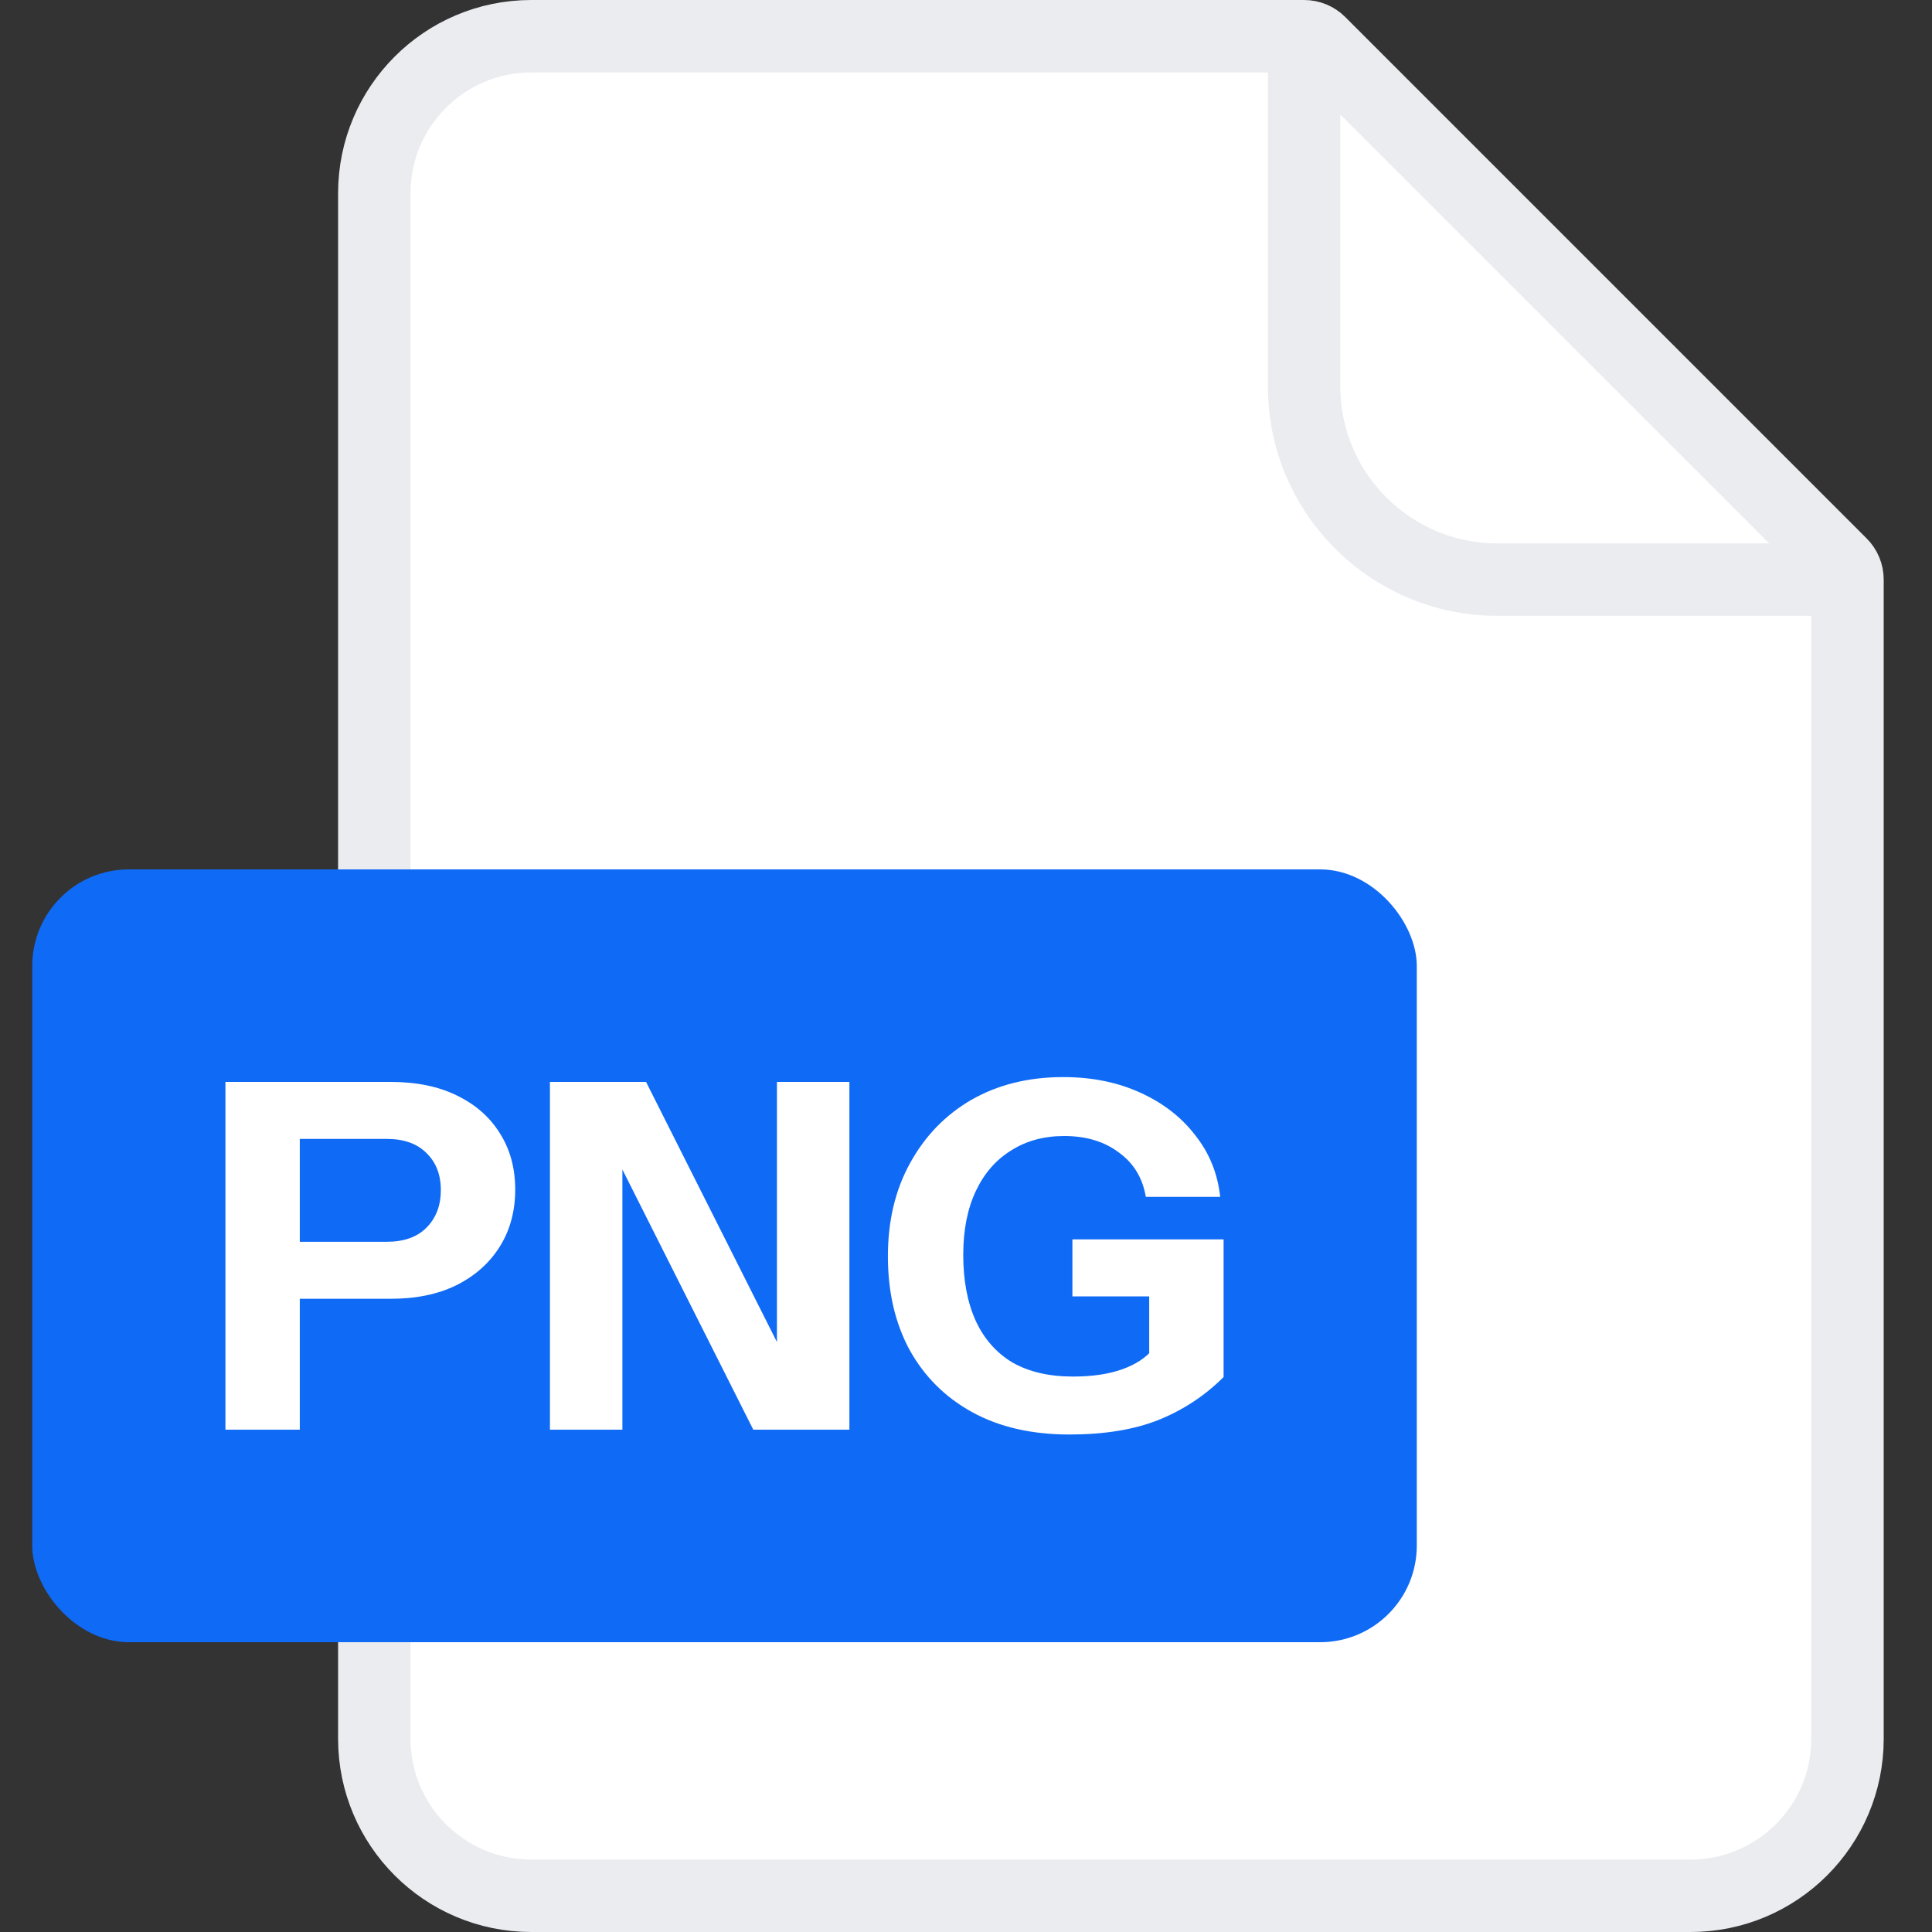 <svg width="40" height="40" viewBox="0 0 40 40" fill="none" xmlns="http://www.w3.org/2000/svg">
<rect x="0" y="0" width="40" height="40" fill="#333333" stroke="none"/>
<path d="M7.75 4C7.75 2.205 9.205 0.75 11 0.75H27C27.121 0.75 27.238 0.798 27.323 0.884L38.116 11.677C38.202 11.762 38.25 11.879 38.25 12V36C38.25 37.795 36.795 39.25 35 39.25H11C9.205 39.25 7.75 37.795 7.75 36V4Z" fill="white" stroke="#EAECF0" stroke-width="1.5"/>
<path d="M27 0.5V8C27 10.209 28.791 12 31 12H38.5" stroke="#EAECF0" stroke-width="1.5"/>
<rect x="0.667" y="18" width="28.666" height="16" rx="2" fill="#0F6AF5"/>
<path d="M4.667 29.6V22.4H8.087C8.62 22.4 9.077 22.493 9.457 22.68C9.844 22.867 10.14 23.127 10.347 23.46C10.56 23.793 10.667 24.183 10.667 24.63C10.667 25.077 10.56 25.47 10.347 25.81C10.134 26.15 9.834 26.417 9.447 26.61C9.067 26.797 8.614 26.89 8.087 26.89H5.887V25.71H8.007C8.36 25.71 8.634 25.613 8.827 25.42C9.027 25.22 9.127 24.96 9.127 24.64C9.127 24.32 9.027 24.063 8.827 23.87C8.634 23.677 8.36 23.58 8.007 23.58H6.207V29.6H4.667Z" fill="white"/>
<path d="M11.386 29.6V22.4H13.376L16.576 28.76L16.086 28.88V22.4H17.586V29.6H15.596L12.396 23.24L12.886 23.12V29.6H11.386Z" fill="white"/>
<path d="M22.143 29.7C21.363 29.7 20.693 29.547 20.133 29.24C19.573 28.933 19.14 28.503 18.833 27.95C18.533 27.397 18.383 26.75 18.383 26.01C18.383 25.277 18.536 24.633 18.843 24.08C19.15 23.52 19.573 23.083 20.113 22.77C20.66 22.457 21.293 22.3 22.013 22.3C22.606 22.3 23.136 22.407 23.603 22.62C24.076 22.833 24.456 23.127 24.743 23.5C25.036 23.867 25.21 24.293 25.263 24.78H23.723C23.656 24.387 23.47 24.08 23.163 23.86C22.863 23.633 22.486 23.52 22.033 23.52C21.613 23.52 21.246 23.62 20.933 23.82C20.62 24.013 20.376 24.293 20.203 24.66C20.03 25.027 19.943 25.467 19.943 25.98C19.943 26.513 20.03 26.97 20.203 27.35C20.376 27.723 20.63 28.01 20.963 28.21C21.303 28.403 21.72 28.5 22.213 28.5C22.613 28.5 22.953 28.45 23.233 28.35C23.513 28.25 23.726 28.11 23.873 27.93L25.333 28.51C24.946 28.897 24.496 29.193 23.983 29.4C23.476 29.6 22.863 29.7 22.143 29.7ZM23.793 28.51V26.53L24.103 26.84H22.203V25.66H25.333V28.51H23.793Z" fill="white"/>
</svg>
